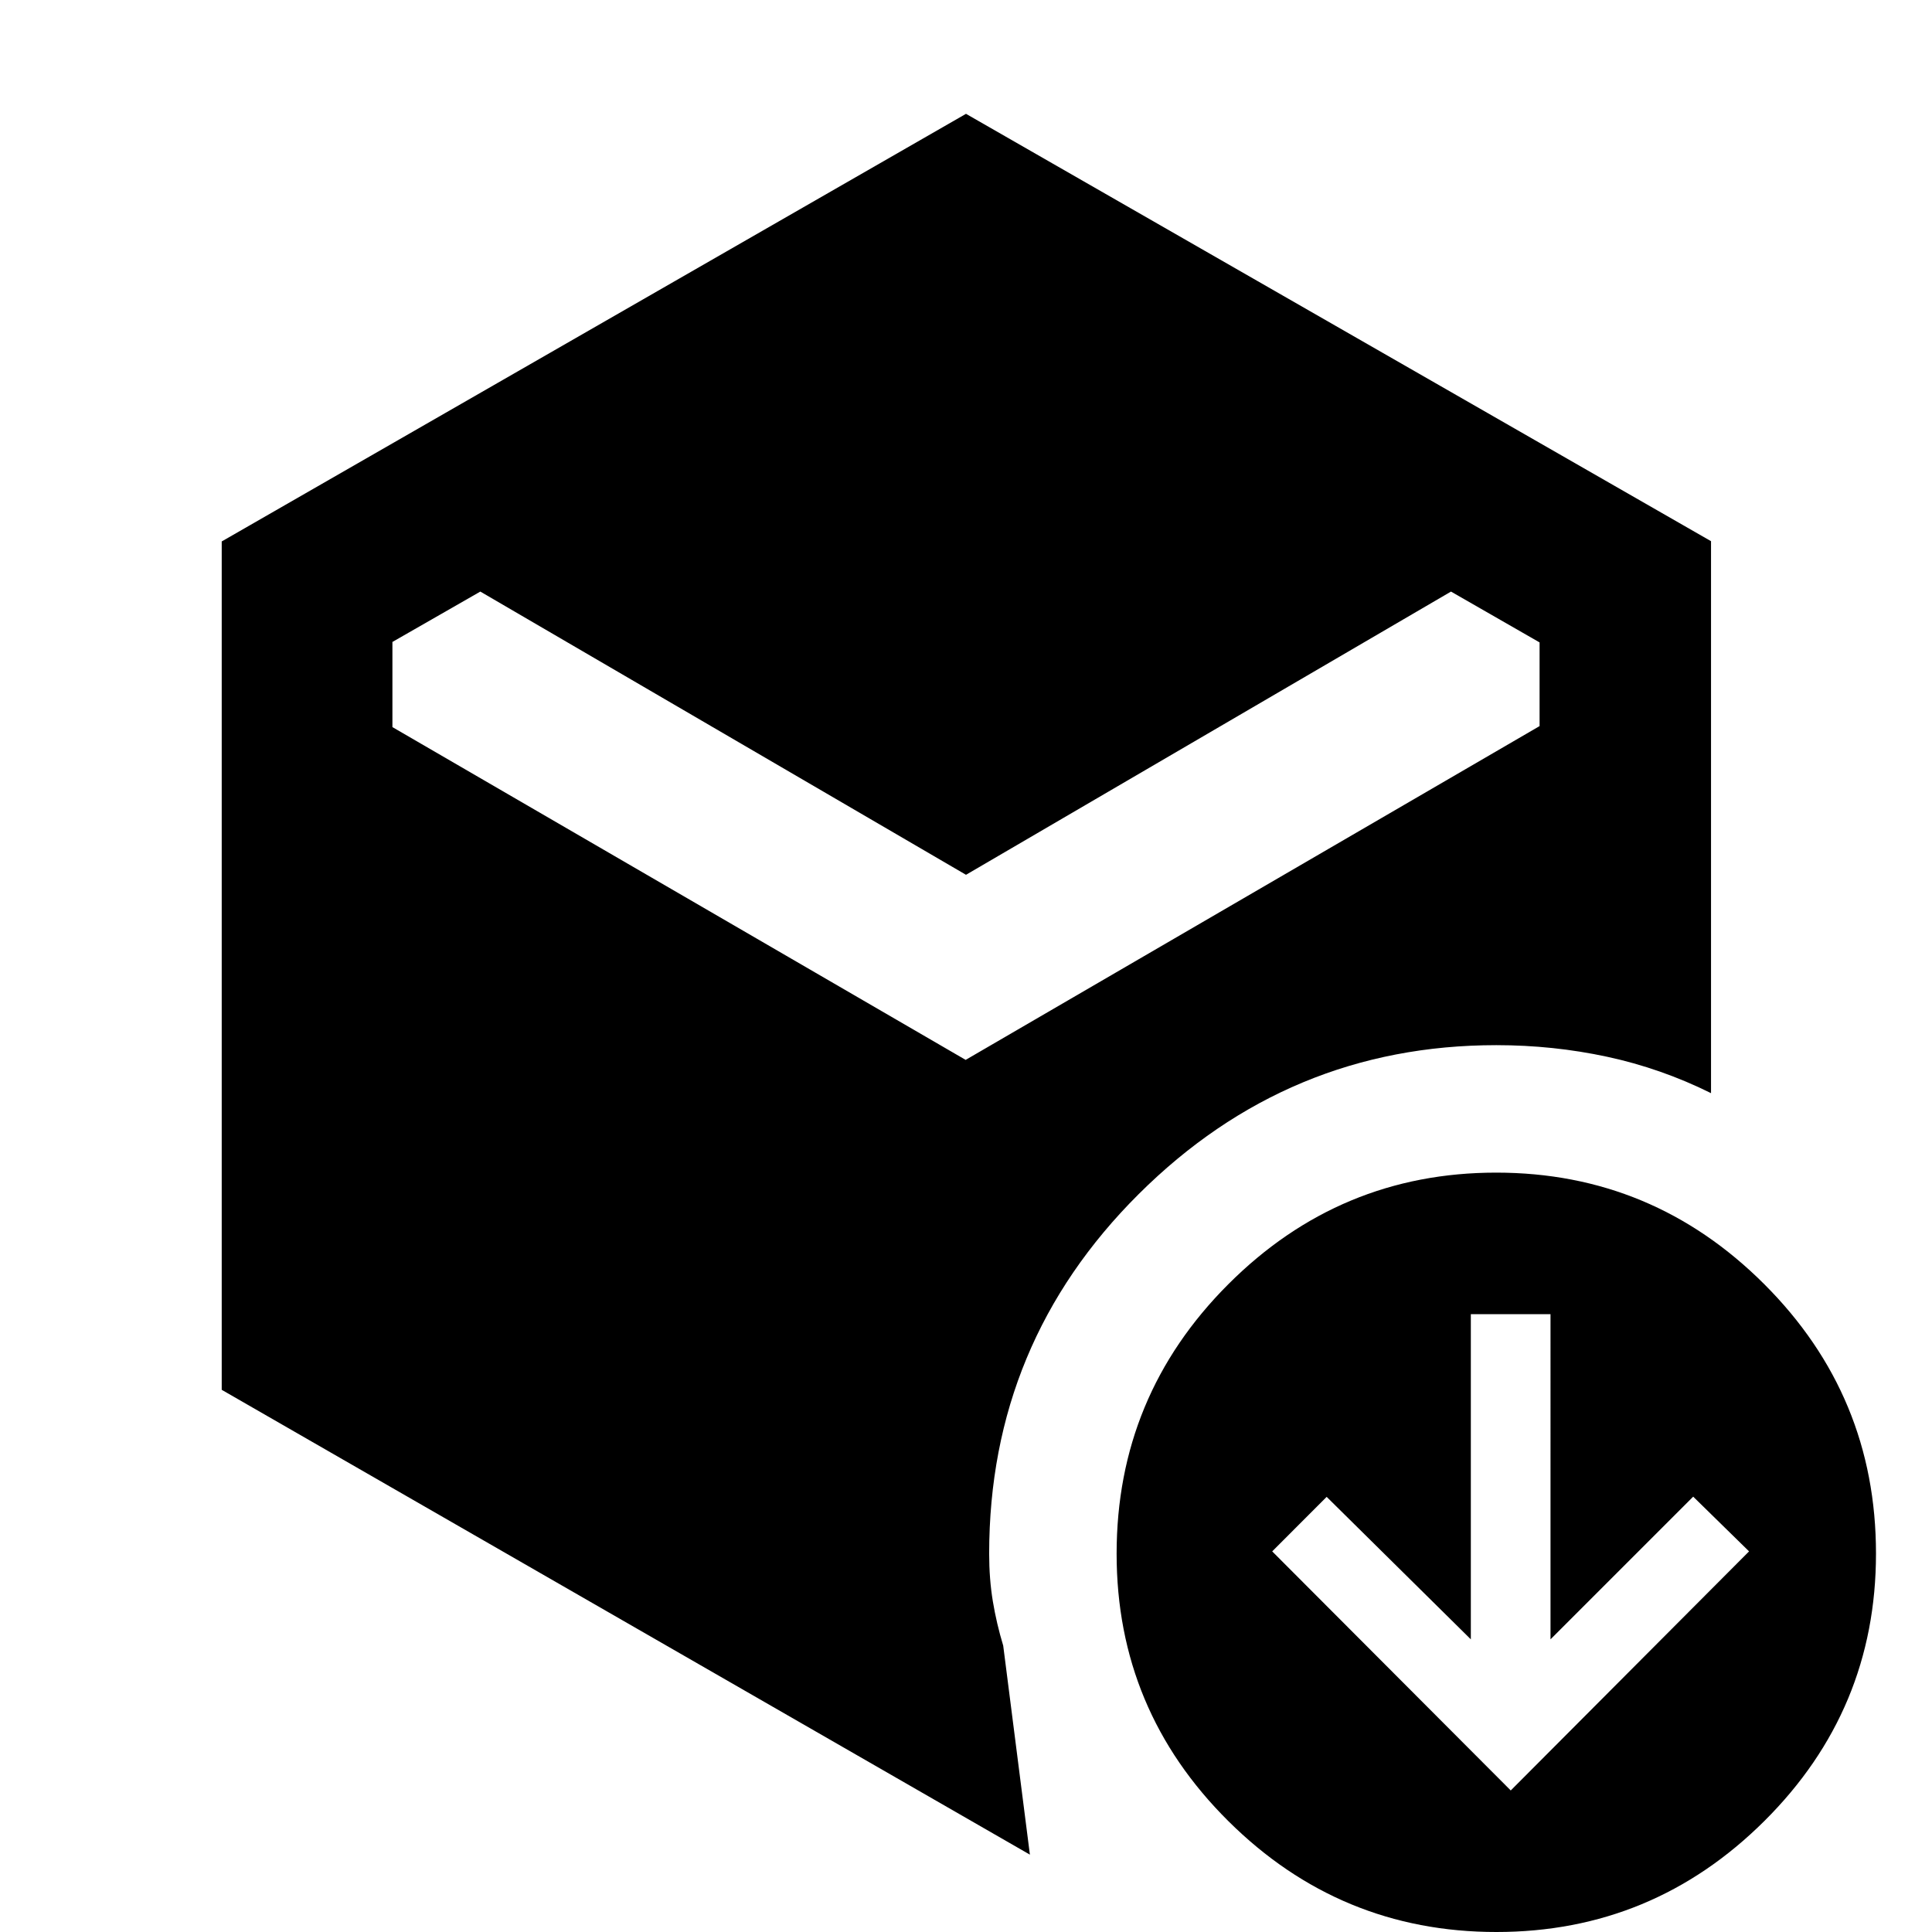 <svg xmlns="http://www.w3.org/2000/svg" height="40" viewBox="0 -960 960 960" width="40"><path d="m750.68-70.33 118.42-118.8-27.76-27.19-70.9 70.9V-307h-39.59v161.58l-71.64-70.8-27.06 27.09 118.53 118.8ZM480-525.32 238.67-666.05l-43.68 25.03v42.31l284.84 165.36 285.18-165.86v-41.58l-44.02-25.26L480-525.32ZM110.17-269.41v-421.55L480-903.44l370.2 212.35v274.27q-24.81-12.31-51.61-18.08-26.79-5.77-55.08-5.77-103.35 0-177.68 73.99-74.32 73.99-74.32 178.68 0 12.62 1.83 23.69 1.84 11.08 5.15 22.01l13.26 103.86-401.58-230.97ZM743.55 0q-77.71 0-133.21-55.12-55.5-55.12-55.5-132.84 0-78.37 55.46-133.87 55.45-55.5 133.16-55.5t133.21 55.45q55.5 55.46 55.5 133.84 0 77.71-55.45 132.87Q821.26 0 743.55 0Z"/></svg>